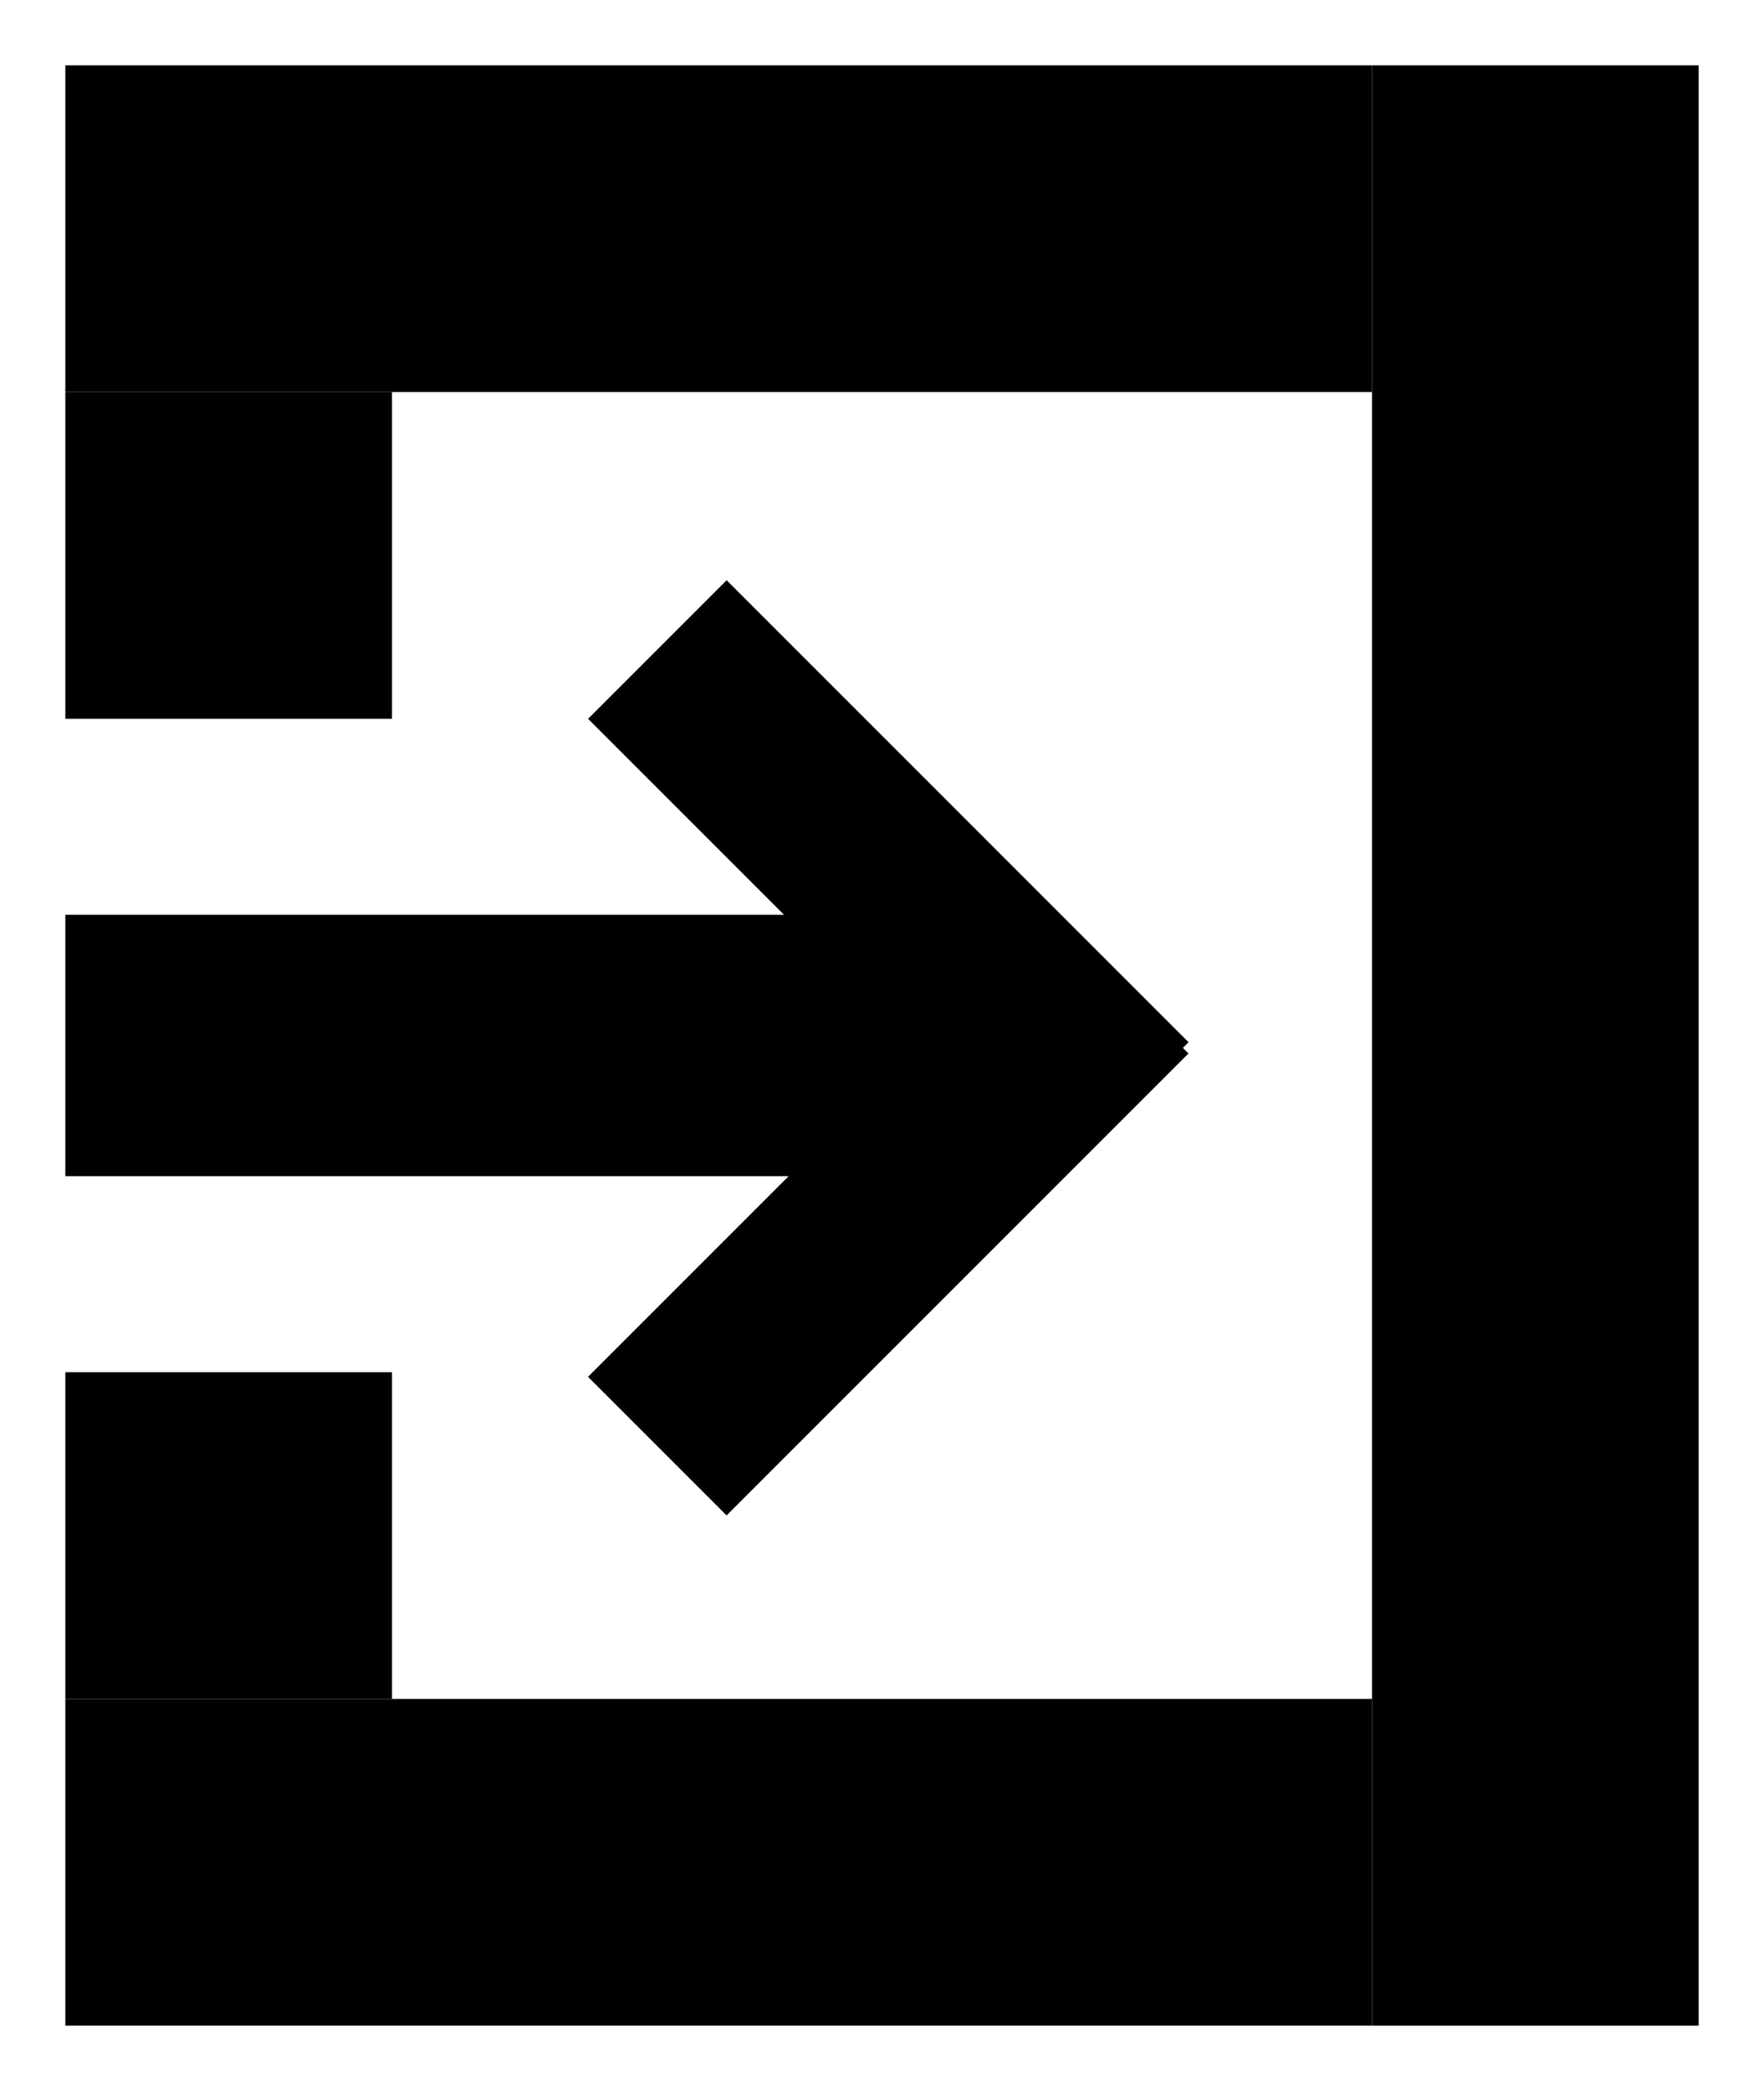 <svg width="27" height="32" viewBox="0 0 27 32" fill="none" xmlns="http://www.w3.org/2000/svg">
<line y1="-2.5" x2="5" y2="-2.5" transform="matrix(0 -1 -1 0 1 26)" stroke="black" stroke-width="5"/>
<line y1="-2.5" x2="5" y2="-2.5" transform="matrix(0 -1 -1 0 1 11)" stroke="black" stroke-width="5"/>
<line y1="-2.5" x2="20" y2="-2.5" transform="matrix(1 0 0 -1 1 1)" stroke="black" stroke-width="5"/>
<line y1="-2.5" x2="20" y2="-2.5" transform="matrix(1 0 0 -1 1 26)" stroke="black" stroke-width="5"/>
<line y1="-2" x2="15" y2="-2" transform="matrix(1 0 0 -1 1 14)" stroke="black" stroke-width="4"/>
<line y1="-1.5" x2="10" y2="-1.5" transform="matrix(0.707 -0.707 -0.707 -0.707 9 21.071)" stroke="black" stroke-width="3"/>
<line y1="-1.5" x2="10" y2="-1.5" transform="matrix(-0.707 -0.707 -0.707 0.707 16.071 18.071)" stroke="black" stroke-width="3"/>
<line y1="-2.5" x2="30" y2="-2.5" transform="matrix(0 -1 -1 0 21 31)" stroke="black" stroke-width="5"/>
</svg>
